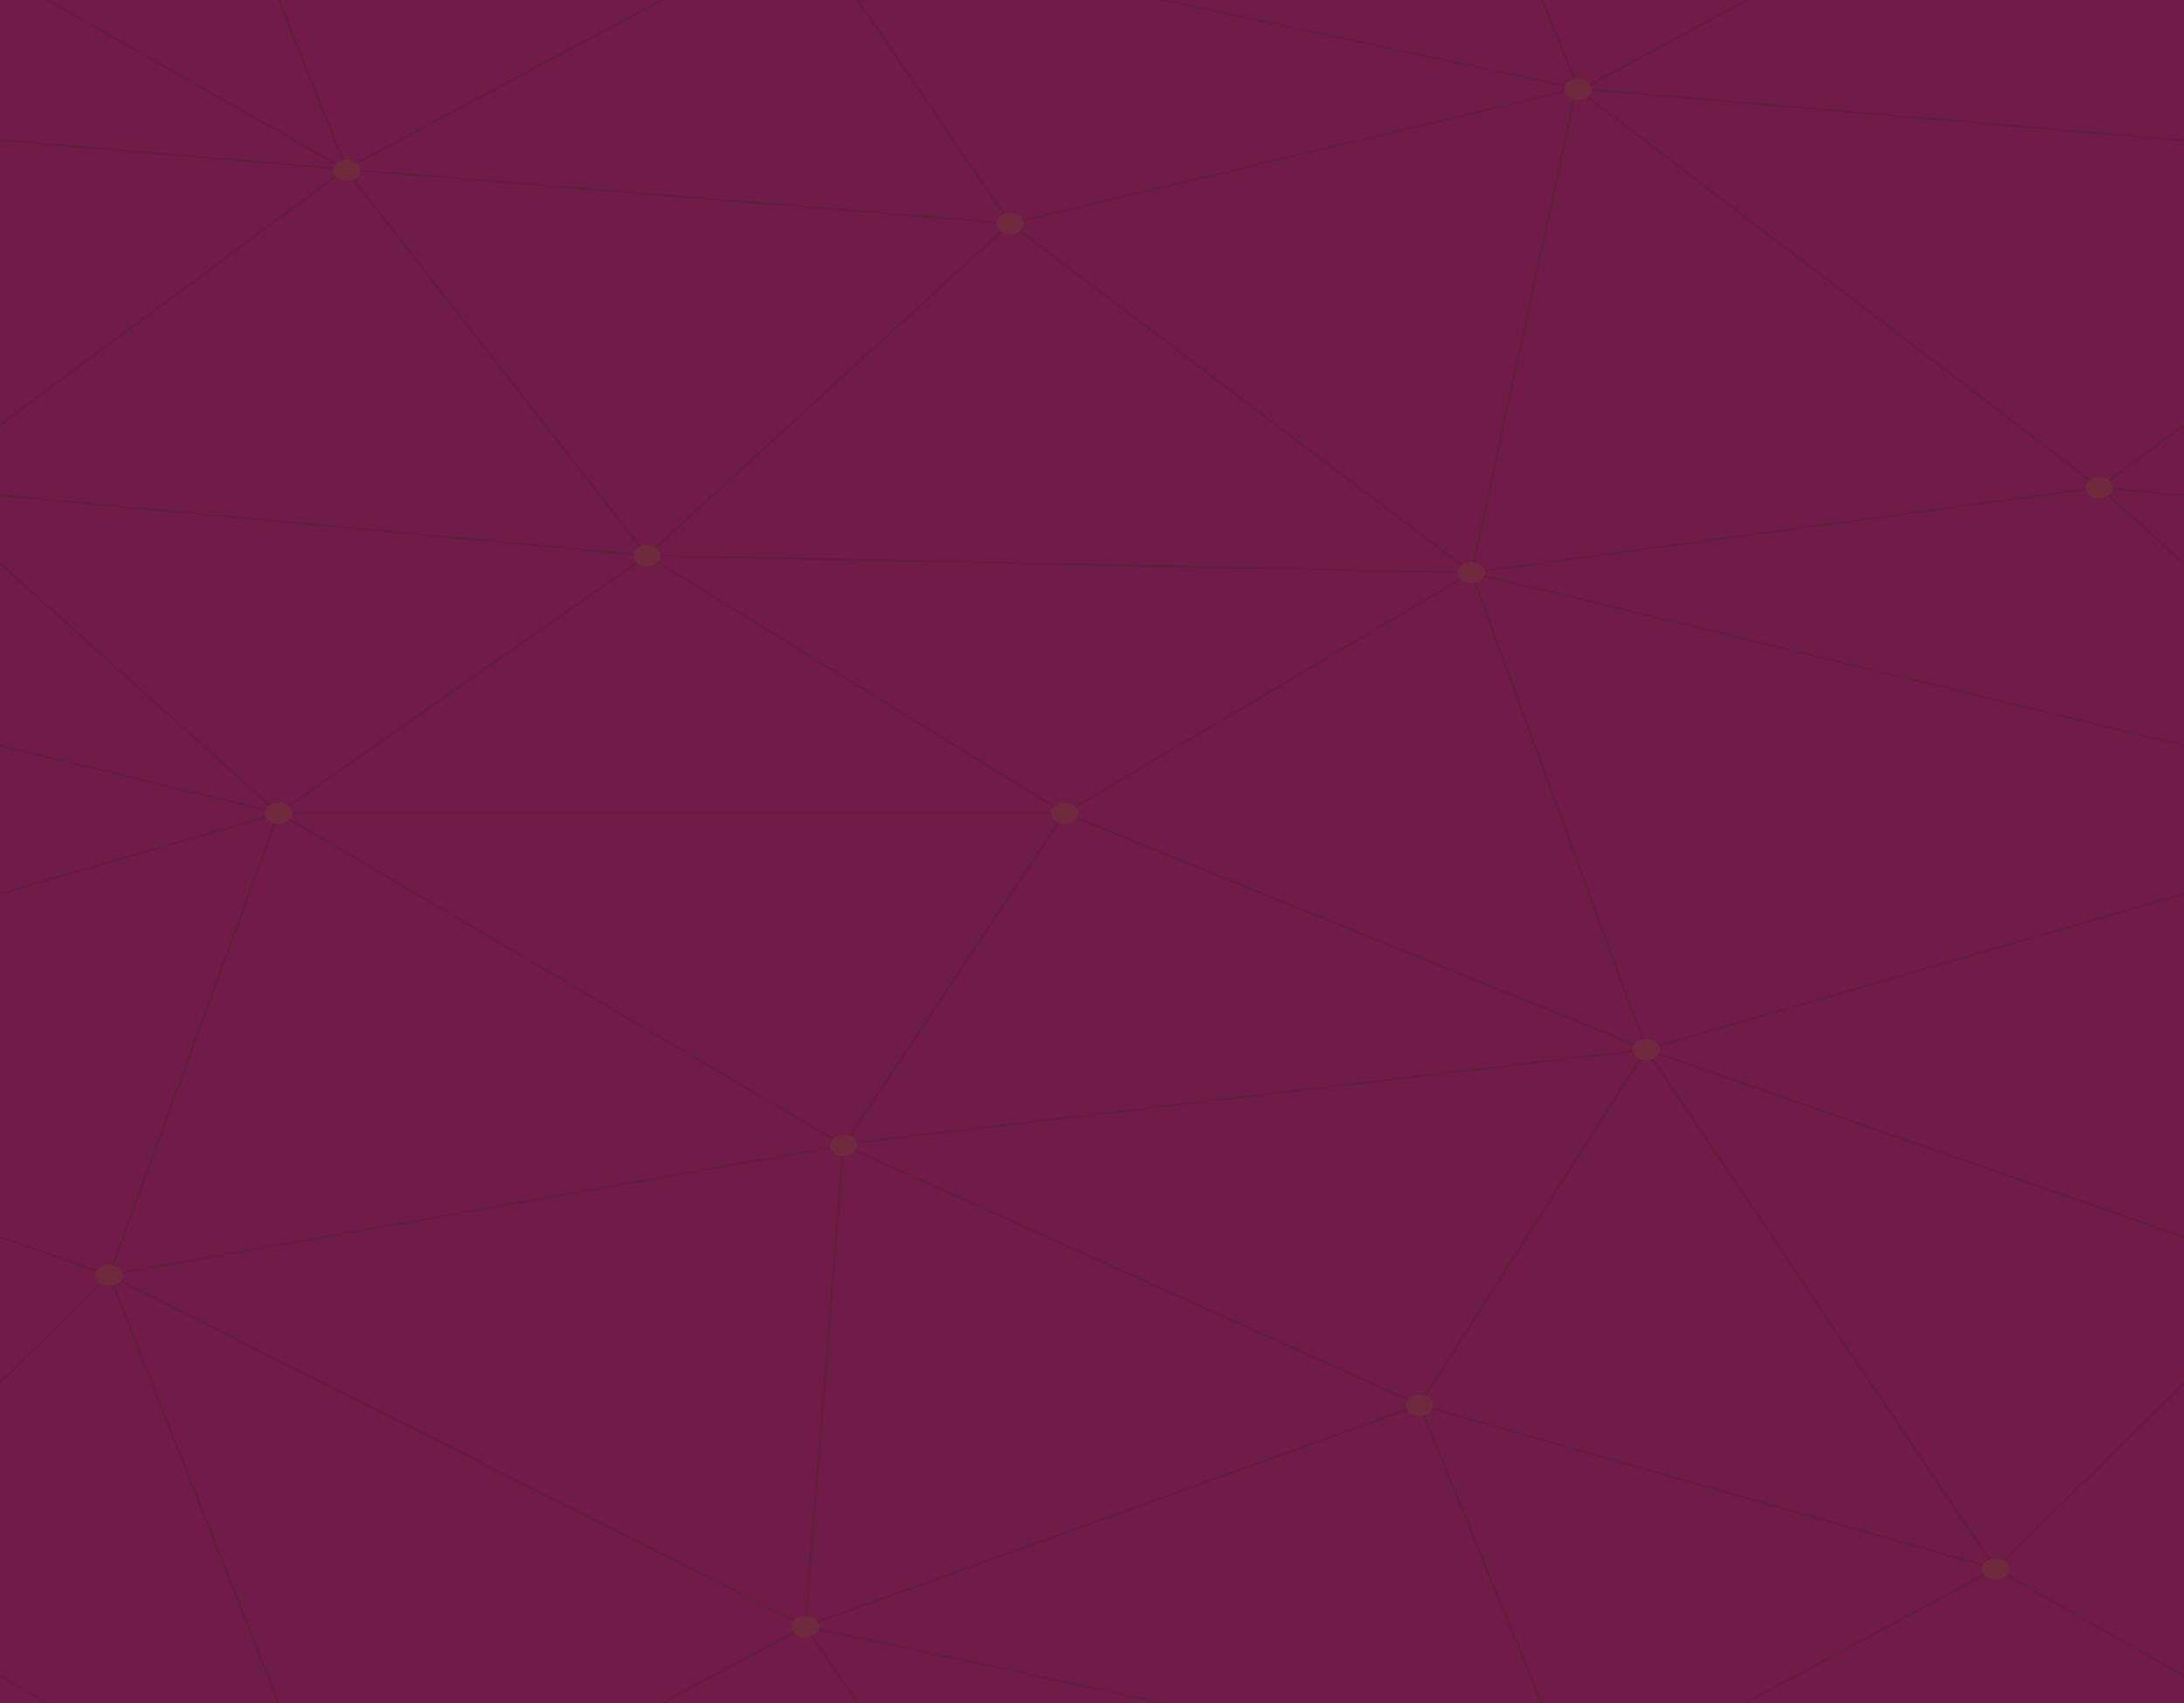 <?xml version="1.0" encoding="UTF-8"?>
<svg xmlns="http://www.w3.org/2000/svg" xmlns:xlink="http://www.w3.org/1999/xlink" width="1920px" height="1497px" viewBox="0 0 1920 1497" version="1.1">
<g id="surface1">
<rect x="0" y="0" width="1920" height="1497" style="fill:rgb(44.314%,10.588%,28.235%);fill-opacity:1;stroke:none;"/>
<path style="fill:none;stroke-width:1;stroke-linecap:butt;stroke-linejoin:miter;stroke:rgb(39.608%,11.373%,24.314%);stroke-opacity:1;stroke-miterlimit:4;" d="M 769.001 229 L 1037 260.901 M 927 880 L 730.999 736.999 L 520 659.999 L 309.001 538.001 L 40 599 L 295 764.001 L 126.501 879.501 L 40 599 L -197 493.001 L 102 381.999 L -30.999 229 L 126.501 79.501 L -69.001 -63.001 " transform="matrix(2.4,0,0,1.871,0,0)"/>
<path style="fill:none;stroke-width:1;stroke-linecap:butt;stroke-linejoin:miter;stroke:rgb(39.608%,11.373%,24.314%);stroke-opacity:1;stroke-miterlimit:4;" d="M -30.999 229 L 237 260.999 L 390 381.999 L 603 493.001 L 308.499 537.5 L 101.501 381.501 M 370 905 L 295 764.001 " transform="matrix(2.4,0,0,1.871,0,0)"/>
<path style="fill:none;stroke-width:1;stroke-linecap:butt;stroke-linejoin:miter;stroke:rgb(39.608%,11.373%,24.314%);stroke-opacity:1;stroke-miterlimit:4;" d="M 520 659.999 L 578 842.001 L 730.999 736.999 L 840 599 L 603 493.001 L 520 659.999 L 295 764.001 L 309.001 538.001 L 390 381.999 L 539.001 269.001 L 769.001 229 L 577.5 41.5 L 370 105 L 295 -35.999 L 126.501 79.501 L 237 260.999 L 102 381.999 L 40 599 L -69.001 736.999 L 127 880 " transform="matrix(2.4,0,0,1.871,0,0)"/>
<path style="fill:none;stroke-width:1;stroke-linecap:butt;stroke-linejoin:miter;stroke:rgb(39.608%,11.373%,24.314%);stroke-opacity:1;stroke-miterlimit:4;" d="M 520 -140.001 L 578.499 42.5 L 730.999 -63.001 M 603 493.001 L 539.001 269.001 L 237 260.999 L 370 105 M 902 381.999 L 539.001 269.001 M 390 381.999 L 102 381.999 " transform="matrix(2.4,0,0,1.871,0,0)"/>
<path style="fill:none;stroke-width:1;stroke-linecap:butt;stroke-linejoin:miter;stroke:rgb(39.608%,11.373%,24.314%);stroke-opacity:1;stroke-miterlimit:4;" d="M -222 42.001 L 126.501 79.501 L 370 105 L 539.001 269.001 L 577.5 41.5 L 927 80 L 769.001 229 L 902 381.999 L 603 493.001 L 730.999 736.999 M 295 -35.999 L 577.5 41.5 M 578 842.001 L 295 764.001 M 40 -201 L 127 80 M 102 381.999 L -260.999 269.001 " transform="matrix(2.4,0,0,1.871,0,0)"/>
<path style=" stroke:none;fill-rule:nonzero;fill:rgb(43.529%,16.471%,24.314%);fill-opacity:1;" d="M 1857.602 428.516 C 1857.602 433.684 1852.227 437.871 1845.602 437.871 C 1838.973 437.871 1833.602 433.684 1833.602 428.516 C 1833.602 423.348 1838.973 419.16 1845.602 419.16 C 1852.227 419.16 1857.602 423.348 1857.602 428.516 Z M 1857.602 428.516 "/>
<path style=" stroke:none;fill-rule:nonzero;fill:rgb(43.529%,16.471%,24.314%);fill-opacity:1;" d="M 1305.602 503.367 C 1305.602 508.535 1300.227 512.723 1293.602 512.723 C 1286.973 512.723 1281.602 508.535 1281.602 503.367 C 1281.602 498.199 1286.973 494.012 1293.602 494.012 C 1300.227 494.012 1305.602 498.199 1305.602 503.367 Z M 1305.602 503.367 "/>
<path style=" stroke:none;fill-rule:nonzero;fill:rgb(43.529%,16.471%,24.314%);fill-opacity:1;" d="M 1459.199 922.527 C 1459.199 927.695 1453.828 931.883 1447.199 931.883 C 1440.574 931.883 1435.199 927.695 1435.199 922.527 C 1435.199 917.359 1440.574 913.172 1447.199 913.172 C 1453.828 913.172 1459.199 917.359 1459.199 922.527 Z M 1459.199 922.527 "/>
<path style=" stroke:none;fill-rule:nonzero;fill:rgb(43.529%,16.471%,24.314%);fill-opacity:1;" d="M 1766.398 1379.109 C 1766.398 1384.277 1761.027 1388.469 1754.398 1388.469 C 1747.773 1388.469 1742.398 1384.277 1742.398 1379.109 C 1742.398 1373.945 1747.773 1369.754 1754.398 1369.754 C 1761.027 1369.754 1766.398 1373.945 1766.398 1379.109 Z M 1766.398 1379.109 "/>
<path style=" stroke:none;fill-rule:nonzero;fill:rgb(43.529%,16.471%,24.314%);fill-opacity:1;" d="M 1260 1235.023 C 1260 1240.191 1254.629 1244.383 1248 1244.383 C 1241.371 1244.383 1236 1240.191 1236 1235.023 C 1236 1229.859 1241.371 1225.668 1248 1225.668 C 1254.629 1225.668 1260 1229.859 1260 1235.023 Z M 1260 1235.023 "/>
<path style=" stroke:none;fill-rule:nonzero;fill:rgb(43.529%,16.471%,24.314%);fill-opacity:1;" d="M 753.602 1006.734 C 753.602 1011.898 748.227 1016.09 741.602 1016.09 C 734.973 1016.09 729.602 1011.898 729.602 1006.734 C 729.602 1001.566 734.973 997.375 741.602 997.375 C 748.227 997.375 753.602 1001.566 753.602 1006.734 Z M 753.602 1006.734 "/>
<path style=" stroke:none;fill-rule:nonzero;fill:rgb(43.529%,16.471%,24.314%);fill-opacity:1;" d="M 720 1429.637 C 720 1434.801 714.629 1438.992 708 1438.992 C 701.371 1438.992 696 1434.801 696 1429.637 C 696 1424.469 701.371 1420.277 708 1420.277 C 714.629 1420.277 720 1424.469 720 1429.637 Z M 720 1429.637 "/>
<path style=" stroke:none;fill-rule:nonzero;fill:rgb(43.529%,16.471%,24.314%);fill-opacity:1;" d="M 108 1120.879 C 108 1126.047 102.629 1130.234 96 1130.234 C 89.371 1130.234 84 1126.047 84 1120.879 C 84 1115.711 89.371 1111.523 96 1111.523 C 102.629 1111.523 108 1115.711 108 1120.879 Z M 108 1120.879 "/>
<path style=" stroke:none;fill-rule:nonzero;fill:rgb(43.529%,16.471%,24.314%);fill-opacity:1;" d="M 256.801 714.816 C 256.801 719.984 251.426 724.172 244.801 724.172 C 238.172 724.172 232.801 719.984 232.801 714.816 C 232.801 709.648 238.172 705.461 244.801 705.461 C 251.426 705.461 256.801 709.648 256.801 714.816 Z M 256.801 714.816 "/>
<path style=" stroke:none;fill-rule:nonzero;fill:rgb(43.529%,16.471%,24.314%);fill-opacity:1;" d="M 316.801 149.699 C 316.801 154.867 311.426 159.055 304.801 159.055 C 298.172 159.055 292.801 154.867 292.801 149.699 C 292.801 144.531 298.172 140.344 304.801 140.344 C 311.426 140.344 316.801 144.531 316.801 149.699 Z M 316.801 149.699 "/>
<path style=" stroke:none;fill-rule:nonzero;fill:rgb(43.529%,16.471%,24.314%);fill-opacity:1;" d="M 900 196.48 C 900 201.648 894.629 205.836 888 205.836 C 881.371 205.836 876 201.648 876 196.48 C 876 191.312 881.371 187.125 888 187.125 C 894.629 187.125 900 191.312 900 196.48 Z M 900 196.48 "/>
<path style=" stroke:none;fill-rule:nonzero;fill:rgb(43.529%,16.471%,24.314%);fill-opacity:1;" d="M 1399.199 78.594 C 1399.199 83.762 1393.828 87.949 1387.199 87.949 C 1380.574 87.949 1375.199 83.762 1375.199 78.594 C 1375.199 73.426 1380.574 69.234 1387.199 69.234 C 1393.828 69.234 1399.199 73.426 1399.199 78.594 Z M 1399.199 78.594 "/>
<path style=" stroke:none;fill-rule:nonzero;fill:rgb(43.529%,16.471%,24.314%);fill-opacity:1;" d="M 580.801 488.395 C 580.801 493.562 575.426 497.754 568.801 497.754 C 562.172 497.754 556.801 493.562 556.801 488.395 C 556.801 483.23 562.172 479.039 568.801 479.039 C 575.426 479.039 580.801 483.23 580.801 488.395 Z M 580.801 488.395 "/>
<path style=" stroke:none;fill-rule:nonzero;fill:rgb(43.529%,16.471%,24.314%);fill-opacity:1;" d="M 948 714.816 C 948 719.984 942.629 724.172 936 724.172 C 929.371 724.172 924 719.984 924 714.816 C 924 709.648 929.371 705.461 936 705.461 C 942.629 705.461 948 709.648 948 714.816 Z M 948 714.816 "/>
</g>
</svg>
